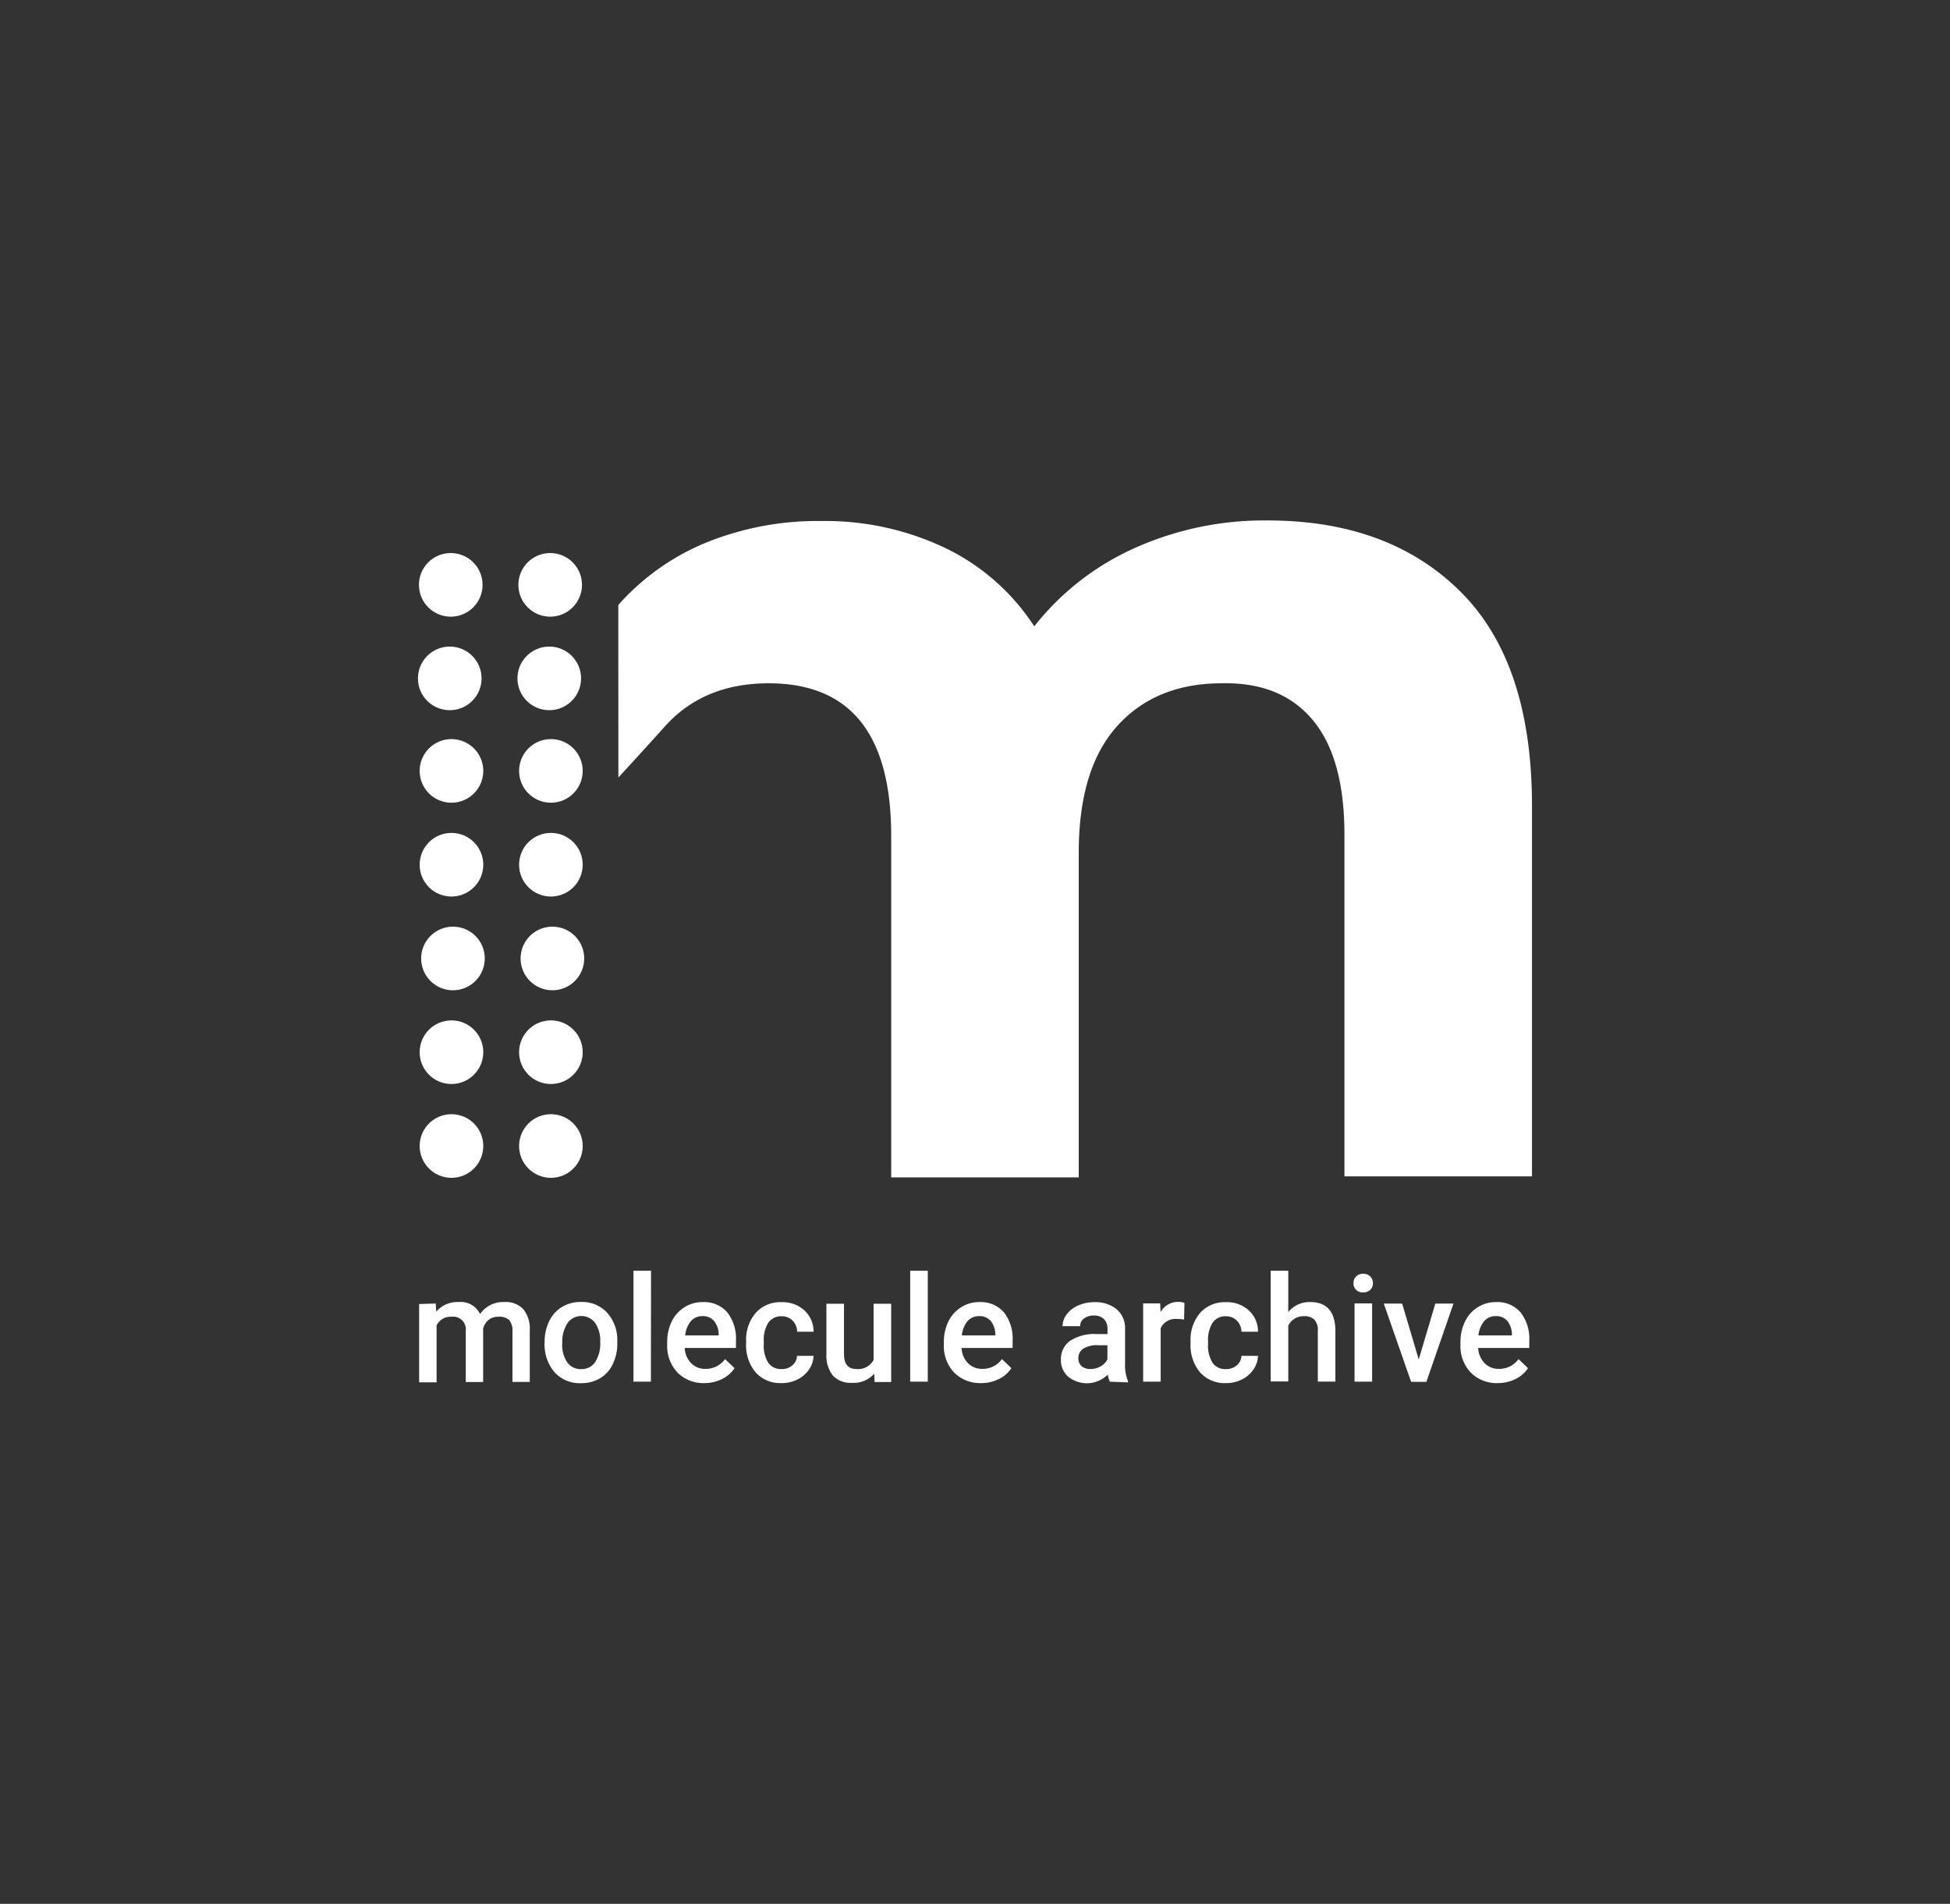 <svg xmlns="http://www.w3.org/2000/svg" id="Ebene_1" data-name="Ebene 1" viewBox="0 0 273.97 267.48"><rect x="0" y="0" width="273.97" height="267.48" fill="#333333" stroke="none"/><defs><style>.cls-1{fill:#fff;}</style></defs><path class="cls-1" d="M86.87,85A33.4,33.4,0,0,1,99.29,76.2a41.71,41.71,0,0,1,16.13-3,39.12,39.12,0,0,1,17.4,3.8A30.81,30.81,0,0,1,145.31,88a37.4,37.4,0,0,1,14.11-11,44.47,44.47,0,0,1,18.66-3.88q17.05,0,27.11,10t10.05,30.15v52H188.89v-48q0-10.8-4.47-16.13T171.66,96q-9.28,0-14.69,6t-5.41,17.82v45.6H125.21v-48Q125.21,96,108,96q-9.12,0-14.53,6c-3.6,4-6.59,7.24-6.59,7.24"></path><circle class="cls-1" cx="63.43" cy="108.31" r="4.47"></circle><circle class="cls-1" cx="77.4" cy="108.31" r="4.47"></circle><circle class="cls-1" cx="63.43" cy="121.49" r="4.47"></circle><circle class="cls-1" cx="77.4" cy="121.49" r="4.47"></circle><circle class="cls-1" cx="63.64" cy="134.66" r="4.47"></circle><circle class="cls-1" cx="77.61" cy="134.66" r="4.47"></circle><circle class="cls-1" cx="63.43" cy="147.83" r="4.47"></circle><circle class="cls-1" cx="77.4" cy="147.83" r="4.47"></circle><circle class="cls-1" cx="63.43" cy="161.01" r="4.47"></circle><circle class="cls-1" cx="77.4" cy="161.01" r="4.47"></circle><circle class="cls-1" cx="63.19" cy="95.31" r="4.47"></circle><circle class="cls-1" cx="77.17" cy="95.31" r="4.47"></circle><circle class="cls-1" cx="63.33" cy="82.17" r="4.47"></circle><circle class="cls-1" cx="77.3" cy="82.17" r="4.47"></circle><path class="cls-1" d="M61.22,183.14l.07,1.14a3.94,3.94,0,0,1,3.16-1.35,3,3,0,0,1,3,1.69,3.91,3.91,0,0,1,3.37-1.69,3.41,3.41,0,0,1,2.7,1,4.36,4.36,0,0,1,.91,3v7.22H72V187a2.22,2.22,0,0,0-.46-1.53A2,2,0,0,0,70,185a2.09,2.09,0,0,0-1.38.46,2.37,2.37,0,0,0-.74,1.18v7.53H65.44v-7.23a1.77,1.77,0,0,0-2-1.94,2.18,2.18,0,0,0-2.1,1.21v8H58.89v-11Z"></path><path class="cls-1" d="M76.52,188.53a6.55,6.55,0,0,1,.64-2.91,4.71,4.71,0,0,1,1.8-2,5.1,5.1,0,0,1,2.66-.7,4.78,4.78,0,0,1,3.61,1.44,5.66,5.66,0,0,1,1.5,3.79v.58a6.47,6.47,0,0,1-.63,2.9,4.51,4.51,0,0,1-1.78,2,5.09,5.09,0,0,1-2.69.7,4.76,4.76,0,0,1-3.72-1.54,6,6,0,0,1-1.4-4.13Zm2.47.21a4.42,4.42,0,0,0,.7,2.66,2.3,2.3,0,0,0,2,.95,2.24,2.24,0,0,0,1.94-1,4.83,4.83,0,0,0,.7-2.85,4.35,4.35,0,0,0-.72-2.64,2.41,2.41,0,0,0-3.86,0A4.84,4.84,0,0,0,79,188.74Z"></path><path class="cls-1" d="M91.45,194.12H89V178.53h2.47Z"></path><path class="cls-1" d="M99,194.32a5.12,5.12,0,0,1-3.8-1.47,5.38,5.38,0,0,1-1.46-3.94v-.3a6.62,6.62,0,0,1,.63-2.94,4.86,4.86,0,0,1,1.79-2,4.6,4.6,0,0,1,2.55-.73,4.29,4.29,0,0,1,3.47,1.44,6,6,0,0,1,1.22,4v1H96.2a3.23,3.23,0,0,0,.91,2.15,2.71,2.71,0,0,0,2,.79,3.32,3.32,0,0,0,2.76-1.37l1.33,1.27a4.43,4.43,0,0,1-1.76,1.53A5.53,5.53,0,0,1,99,194.32Zm-.3-9.41a2.11,2.11,0,0,0-1.64.71,3.73,3.73,0,0,0-.79,2h4.7v-.18a3.07,3.07,0,0,0-.66-1.87A2.05,2.05,0,0,0,98.67,184.91Z"></path><path class="cls-1" d="M109.8,192.35a2.19,2.19,0,0,0,1.53-.53,1.82,1.82,0,0,0,.65-1.33h2.33a3.64,3.64,0,0,1-.64,1.91,4.24,4.24,0,0,1-1.63,1.41,4.88,4.88,0,0,1-2.21.51,4.65,4.65,0,0,1-3.65-1.49,5.91,5.91,0,0,1-1.35-4.12v-.25a5.8,5.8,0,0,1,1.34-4,4.65,4.65,0,0,1,3.65-1.51,4.51,4.51,0,0,1,3.19,1.15,4.06,4.06,0,0,1,1.3,3H112a2.26,2.26,0,0,0-.64-1.56,2.1,2.1,0,0,0-1.54-.61,2.18,2.18,0,0,0-1.85.87,4.49,4.49,0,0,0-.66,2.64v.39a4.53,4.53,0,0,0,.65,2.67A2.17,2.17,0,0,0,109.8,192.35Z"></path><path class="cls-1" d="M122.82,193a3.79,3.79,0,0,1-3.08,1.28,3.42,3.42,0,0,1-2.71-1,4.48,4.48,0,0,1-.92-3v-7.11h2.47v7.08c0,1.4.58,2.09,1.74,2.09a2.45,2.45,0,0,0,2.42-1.28v-7.89h2.47v11h-2.33Z"></path><path class="cls-1" d="M130.35,194.12h-2.47V178.53h2.47Z"></path><path class="cls-1" d="M137.87,194.32a5.12,5.12,0,0,1-3.8-1.47,5.38,5.38,0,0,1-1.46-3.94v-.3a6.62,6.62,0,0,1,.63-2.94,4.86,4.86,0,0,1,1.79-2,4.6,4.6,0,0,1,2.55-.73,4.31,4.31,0,0,1,3.47,1.44,6,6,0,0,1,1.22,4v1H135.1a3.23,3.23,0,0,0,.91,2.15,2.7,2.7,0,0,0,2,.79,3.32,3.32,0,0,0,2.76-1.37l1.33,1.27a4.43,4.43,0,0,1-1.76,1.53A5.53,5.53,0,0,1,137.87,194.32Zm-.3-9.41a2.11,2.11,0,0,0-1.64.71,3.73,3.73,0,0,0-.79,2h4.7v-.18a3.07,3.07,0,0,0-.66-1.87A2.05,2.05,0,0,0,137.57,184.91Z"></path><path class="cls-1" d="M155.93,194.12a4,4,0,0,1-.29-1,4.16,4.16,0,0,1-5.58.28,3,3,0,0,1-1-2.34,3.11,3.11,0,0,1,1.3-2.69,6.29,6.29,0,0,1,3.73-.94h1.51v-.72a1.94,1.94,0,0,0-.47-1.36,1.89,1.89,0,0,0-1.46-.52,2.18,2.18,0,0,0-1.38.42,1.29,1.29,0,0,0-.53,1.07h-2.47a2.75,2.75,0,0,1,.6-1.69,4,4,0,0,1,1.63-1.23,5.65,5.65,0,0,1,2.3-.45,4.63,4.63,0,0,1,3.07,1,3.46,3.46,0,0,1,1.18,2.73v5a5.77,5.77,0,0,0,.41,2.37v.17Zm-2.71-1.78a2.77,2.77,0,0,0,1.37-.35,2.36,2.36,0,0,0,1-1V189h-1.33a3.62,3.62,0,0,0-2.06.48,1.55,1.55,0,0,0-.69,1.35,1.44,1.44,0,0,0,.47,1.13A1.85,1.85,0,0,0,153.22,192.34Z"></path><path class="cls-1" d="M166.36,185.39a6.53,6.53,0,0,0-1-.08,2.27,2.27,0,0,0-2.29,1.3v7.51h-2.46v-11H163l.06,1.23a2.78,2.78,0,0,1,2.48-1.44,2.19,2.19,0,0,1,.87.15Z"></path><path class="cls-1" d="M172.24,192.35a2.19,2.19,0,0,0,1.53-.53,1.82,1.82,0,0,0,.65-1.33h2.33a3.64,3.64,0,0,1-.64,1.91,4.24,4.24,0,0,1-1.63,1.41,4.88,4.88,0,0,1-2.21.51,4.65,4.65,0,0,1-3.65-1.49,5.91,5.91,0,0,1-1.35-4.12v-.25a5.8,5.8,0,0,1,1.34-4,4.65,4.65,0,0,1,3.65-1.51,4.51,4.51,0,0,1,3.19,1.15,4.06,4.06,0,0,1,1.3,3h-2.33a2.26,2.26,0,0,0-.64-1.56,2.1,2.1,0,0,0-1.54-.61,2.18,2.18,0,0,0-1.85.87,4.49,4.49,0,0,0-.66,2.64v.39a4.53,4.53,0,0,0,.65,2.67A2.17,2.17,0,0,0,172.24,192.35Z"></path><path class="cls-1" d="M181,184.33a3.88,3.88,0,0,1,3.06-1.4q3.51,0,3.56,4v7.18h-2.47V187a2.14,2.14,0,0,0-.49-1.6,2,2,0,0,0-1.45-.48,2.38,2.38,0,0,0-2.21,1.32v7.85h-2.47V178.53H181Z"></path><path class="cls-1" d="M190.16,180.28a1.31,1.31,0,0,1,.36-.94,1.36,1.36,0,0,1,1-.38,1.37,1.37,0,0,1,1,.38,1.28,1.28,0,0,1,.37.94,1.23,1.23,0,0,1-.37.93,1.37,1.37,0,0,1-1,.37,1.35,1.35,0,0,1-1-.37A1.26,1.26,0,0,1,190.16,180.28Zm2.62,13.84h-2.47v-11h2.47Z"></path><path class="cls-1" d="M199.33,191l2.33-7.85h2.55l-3.81,11h-2.14l-3.84-11H197Z"></path><path class="cls-1" d="M210.45,194.32a5.12,5.12,0,0,1-3.8-1.47,5.38,5.38,0,0,1-1.46-3.94v-.3a6.48,6.48,0,0,1,.64-2.94,4.77,4.77,0,0,1,1.78-2,4.63,4.63,0,0,1,2.56-.73,4.28,4.28,0,0,1,3.46,1.44,6,6,0,0,1,1.23,4v1h-7.18a3.28,3.28,0,0,0,.91,2.15,2.71,2.71,0,0,0,2,.79,3.32,3.32,0,0,0,2.76-1.37l1.33,1.27a4.36,4.36,0,0,1-1.76,1.53A5.53,5.53,0,0,1,210.45,194.32Zm-.29-9.41a2.08,2.08,0,0,0-1.64.71,3.66,3.66,0,0,0-.8,2h4.7v-.18a3,3,0,0,0-.66-1.87A2,2,0,0,0,210.16,184.91Z"></path></svg>